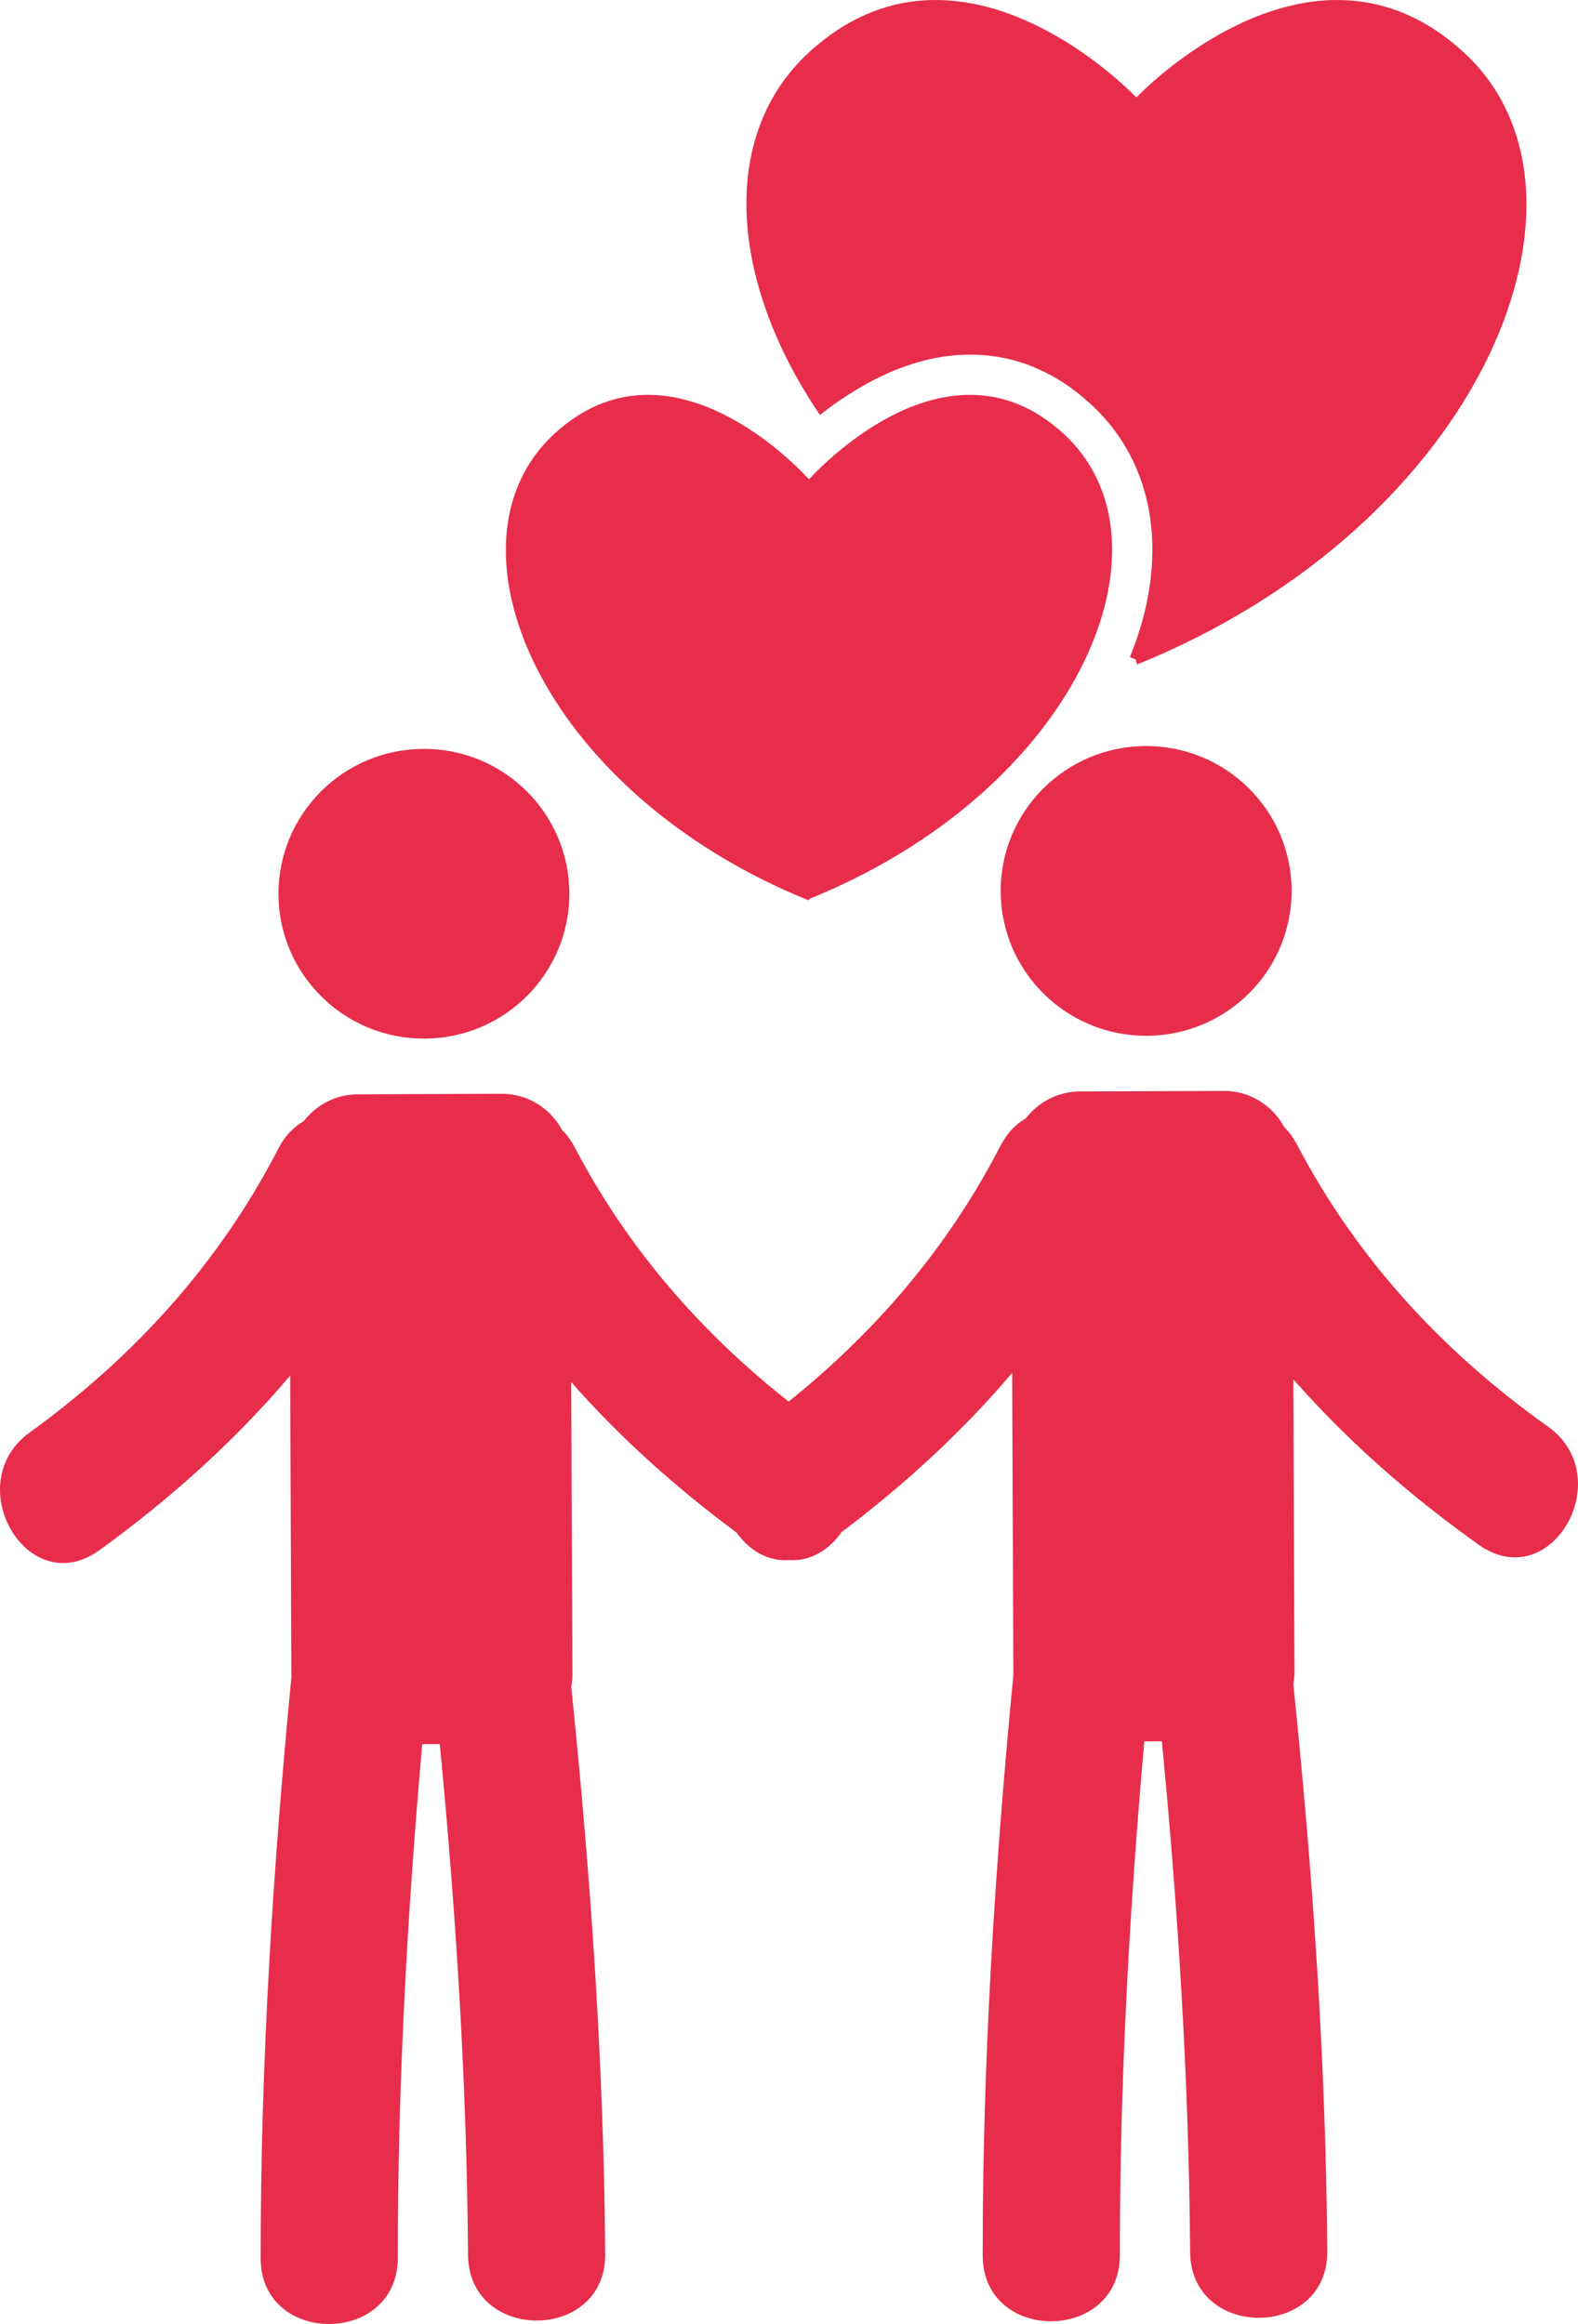 <?xml version="1.0" encoding="utf-8"?>
<!-- Generator: Adobe Illustrator 16.0.0, SVG Export Plug-In . SVG Version: 6.00 Build 0)  -->
<!DOCTYPE svg PUBLIC "-//W3C//DTD SVG 1.1//EN" "http://www.w3.org/Graphics/SVG/1.1/DTD/svg11.dtd">
<svg version="1.1" id="Calque_1" xmlns="http://www.w3.org/2000/svg" xmlns:xlink="http://www.w3.org/1999/xlink" x="0px" y="0px"
	 width="122.98px" height="181.125px" viewBox="0 0 122.98 181.125" enable-background="new 0 0 122.98 181.125"
	 xml:space="preserve">
<g>
	<g>
		<path fill="#E72D4B" d="M75.602,27.638c3.459,0,6.625,1.299,9.41,3.862c3.959,3.642,5.546,8.939,4.467,14.915
			c-0.291,1.611-0.783,3.211-1.418,4.794c0.152,0.063,0.3,0.132,0.452,0.194l0.099,0.385c26.971-10.923,37.361-36.767,25.483-47.69
			c-11.875-10.924-25.483,3.45-25.483,3.45h-0.099c0,0-13.608-14.374-25.484-3.451c-6.939,6.384-6.264,17.734,0.874,28.245
			C66.619,30.191,70.835,27.638,75.602,27.638z M63.013,70.168l0.076-0.116c11.486-4.653,19.094-12.536,22.115-20.111
			c2.493-6.25,1.868-12.29-2.307-16.129c-2.412-2.218-4.915-3.038-7.299-3.038c-3.937,0-7.533,2.232-9.852,4.092
			c-1.652,1.323-2.66,2.458-2.66,2.458H63.01c0,0-5.771-6.551-12.511-6.552c-2.383,0-4.887,0.819-7.298,3.037
			C33.972,42.303,42.048,61.676,63.013,70.168z M33.083,80.947c6.261-0.024,11.314-5.099,11.29-11.335
			c-0.023-6.235-5.119-11.271-11.38-11.246c-6.262,0.025-11.314,5.1-11.29,11.335C21.727,75.937,26.822,80.971,33.083,80.947z
			 M77.988,69.48c0.024,6.236,5.12,11.271,11.38,11.246c6.263-0.024,11.315-5.099,11.292-11.335
			c-0.024-6.236-5.118-11.271-11.383-11.246C83.019,58.169,77.962,63.245,77.988,69.48z M120.628,111.176
			c-8.183-5.818-14.89-13.076-19.547-21.97c-0.292-0.549-0.626-1-1-1.371c-0.905-1.673-2.666-2.82-4.706-2.813l-11.228,0.044
			c-1.718,0.007-3.229,0.838-4.199,2.098c-0.769,0.432-1.457,1.122-1.977,2.133c-4.042,7.855-9.677,14.456-16.51,19.938
			c-6.879-5.428-12.565-11.981-16.666-19.806c-0.289-0.549-0.626-1-0.998-1.371c-0.906-1.673-2.665-2.82-4.706-2.813L27.87,85.288
			c-1.72,0.007-3.229,0.838-4.201,2.098c-0.771,0.432-1.457,1.124-1.978,2.133c-4.593,8.928-11.24,16.238-19.373,22.122
			c-5.521,3.996-0.157,13.219,5.432,9.174c5.521-3.996,10.539-8.502,14.864-13.604l0.093,23.438c0,0.018,0.004,0.035,0.004,0.047
			c-1.457,15.068-2.405,30.166-2.396,45.305c0.006,6.866,10.694,6.818,10.688-0.042c-0.012-13.373,0.728-26.712,1.902-40.024
			l1.37-0.007c1.271,13.236,2.106,26.498,2.201,39.802c0.047,6.863,10.735,6.821,10.689-0.043
			c-0.104-14.781-1.132-29.514-2.645-44.211c0.052-0.298,0.09-0.602,0.088-0.912l-0.091-22.848c3.822,4.348,8.17,8.23,12.896,11.736
			c0.956,1.357,2.431,2.262,4.09,2.136c1.658,0.113,3.124-0.799,4.068-2.166c4.907-3.698,9.402-7.813,13.31-12.426l0.095,23.438
			c0,0.018,0.004,0.034,0.004,0.049c-1.452,15.066-2.406,30.164-2.396,45.304c0.011,6.864,10.697,6.819,10.693-0.042
			c-0.012-13.374,0.728-26.713,1.903-40.026l1.371-0.006c1.272,13.235,2.107,26.498,2.2,39.8c0.05,6.866,10.735,6.824,10.688-0.041
			c-0.104-14.781-1.129-29.514-2.644-44.212c0.049-0.297,0.09-0.601,0.089-0.911l-0.092-22.853
			c4.247,4.827,9.121,9.104,14.46,12.901C120.888,124.393,126.179,115.13,120.628,111.176z"/>
	</g>
</g>
</svg>
